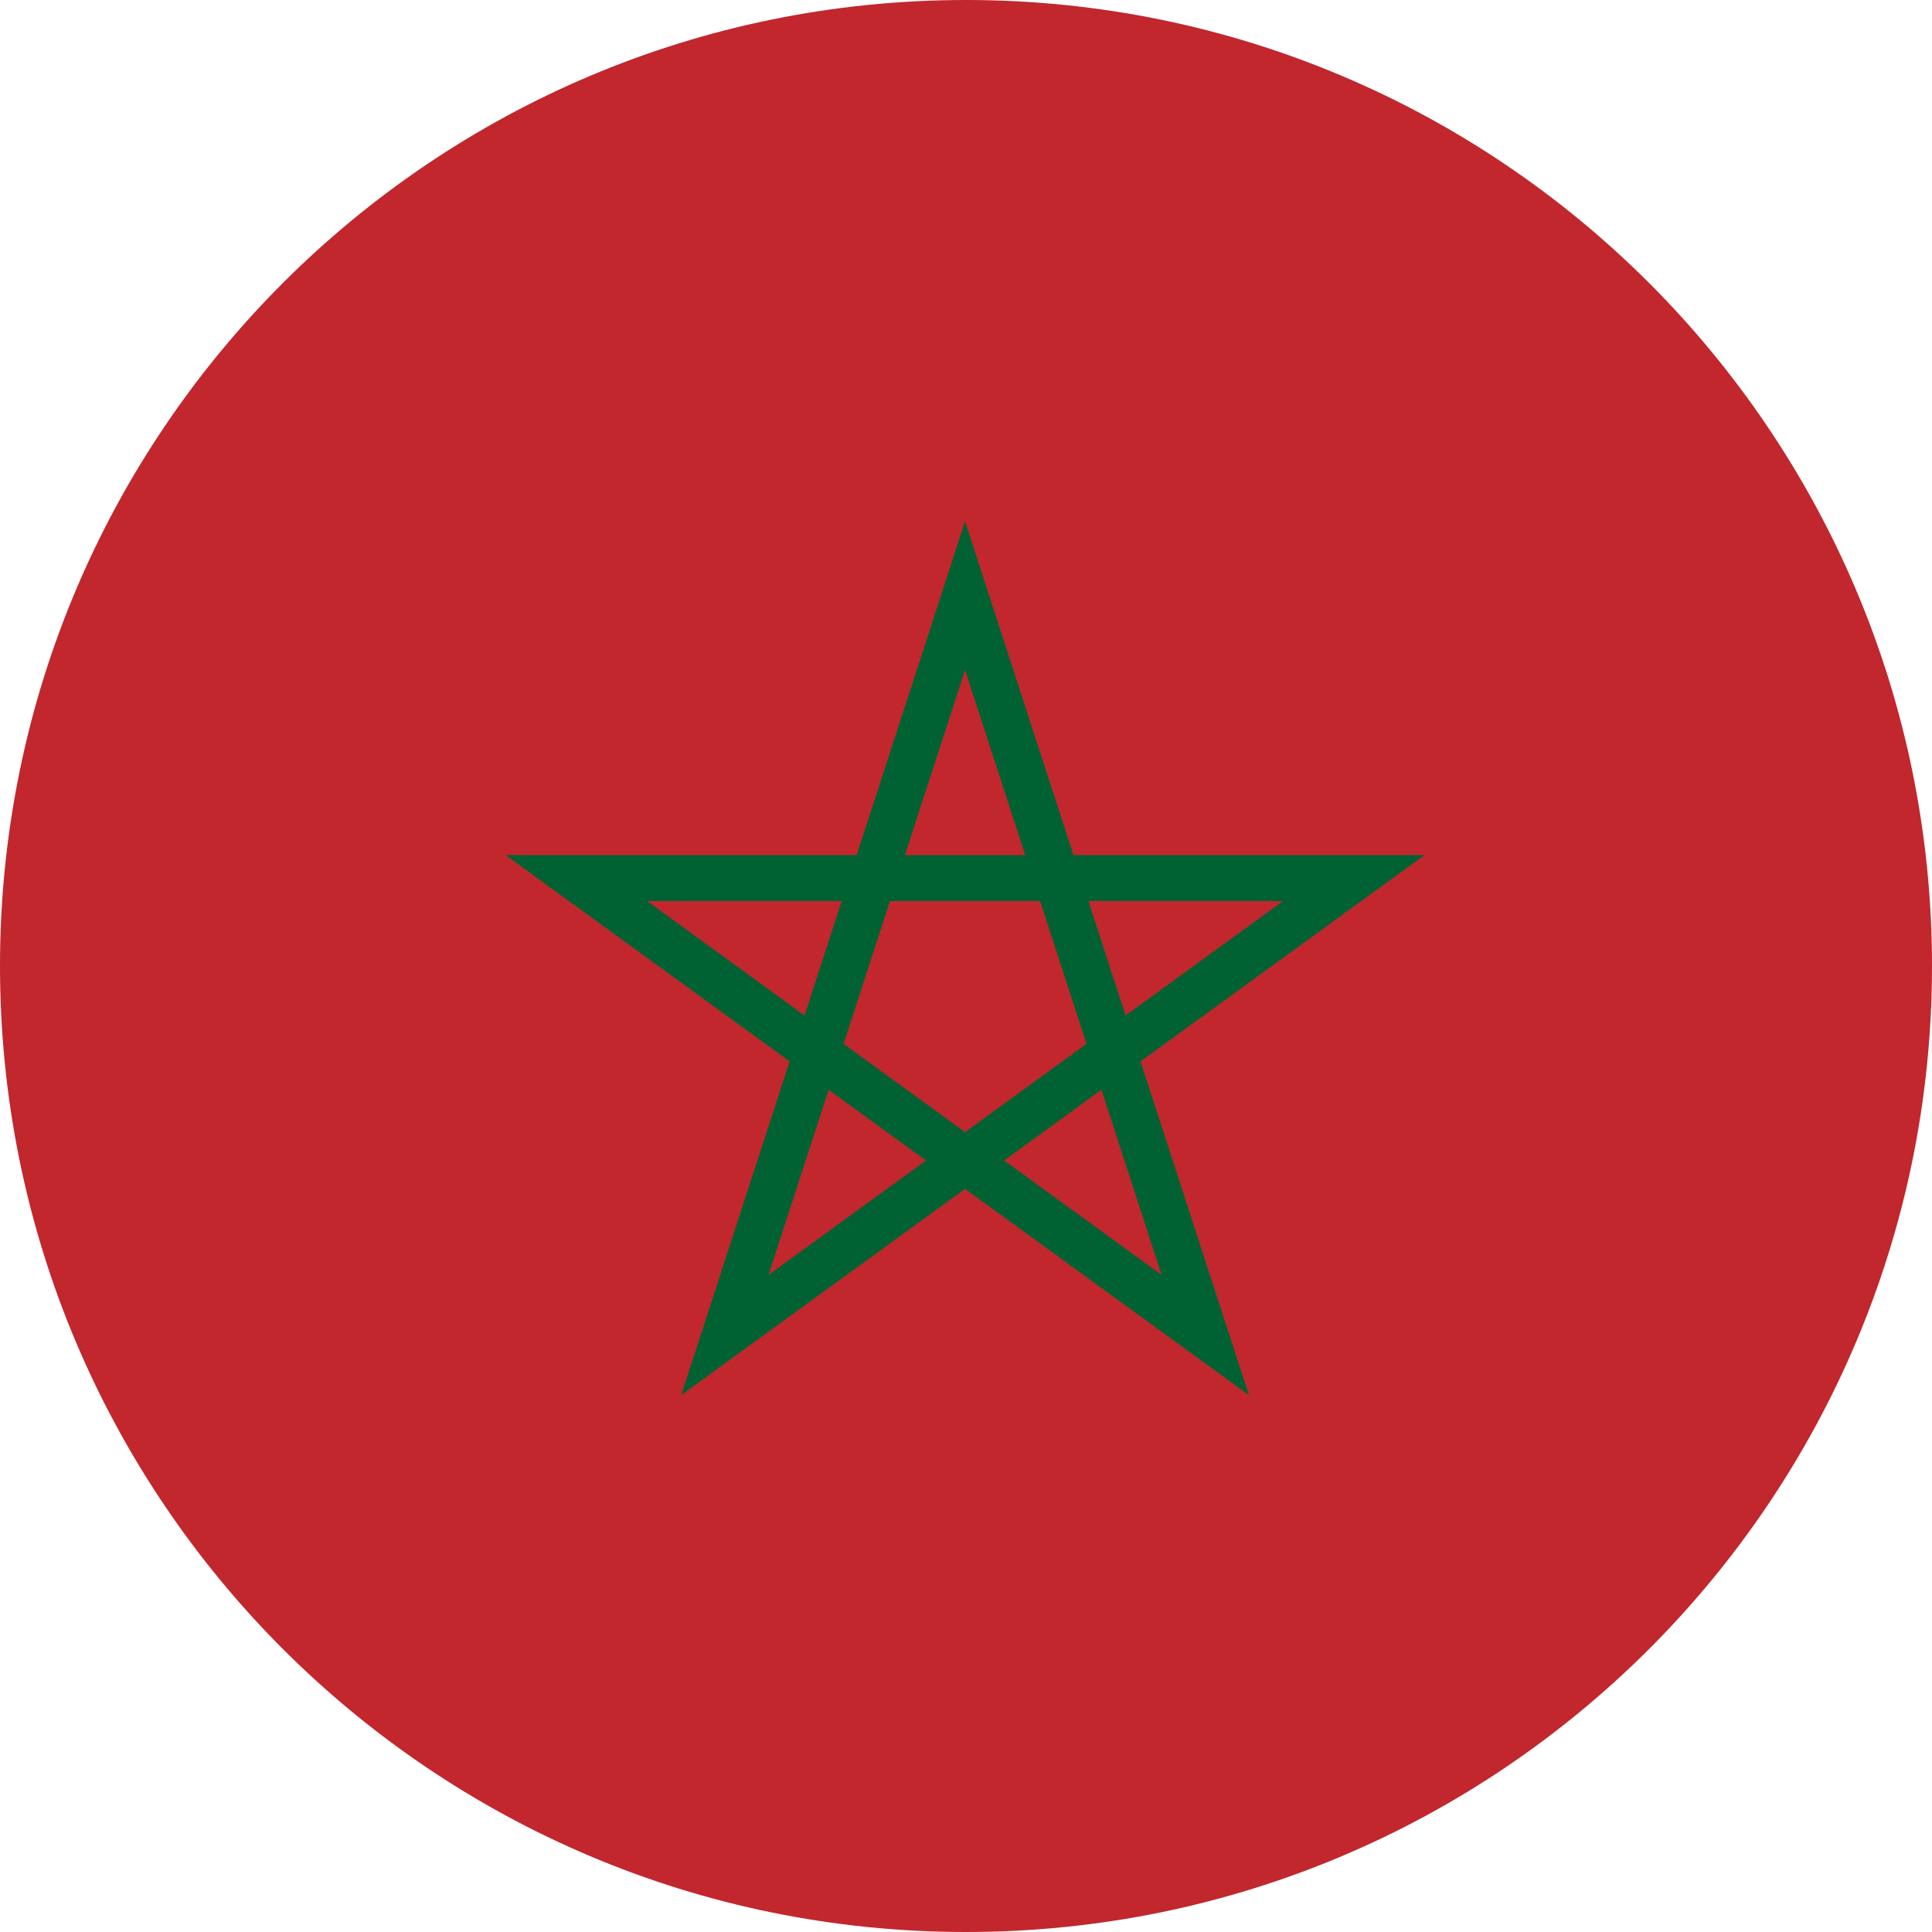 <svg width="600" height="600" viewBox="0 0 600 600" fill="none" xmlns="http://www.w3.org/2000/svg">
<g clip-path="url(#clip0_505_2185)">
<path d="M0 300C0 134.315 134.315 0 300 0V0C465.685 0 600 134.315 600 300V300C600 465.685 465.685 600 300 600V600C134.315 600 0 465.685 0 300V300Z" fill="#C1272D"/>
<path d="M299.71 185L374.31 414.6L179 272.7H420.42L225.11 414.6L299.71 185Z" stroke="#006233" stroke-width="14.26"/>
</g>
<defs>
<clipPath id="clip0_505_2185">
<rect width="600" height="600" fill="white"/>
</clipPath>
</defs>
</svg>
